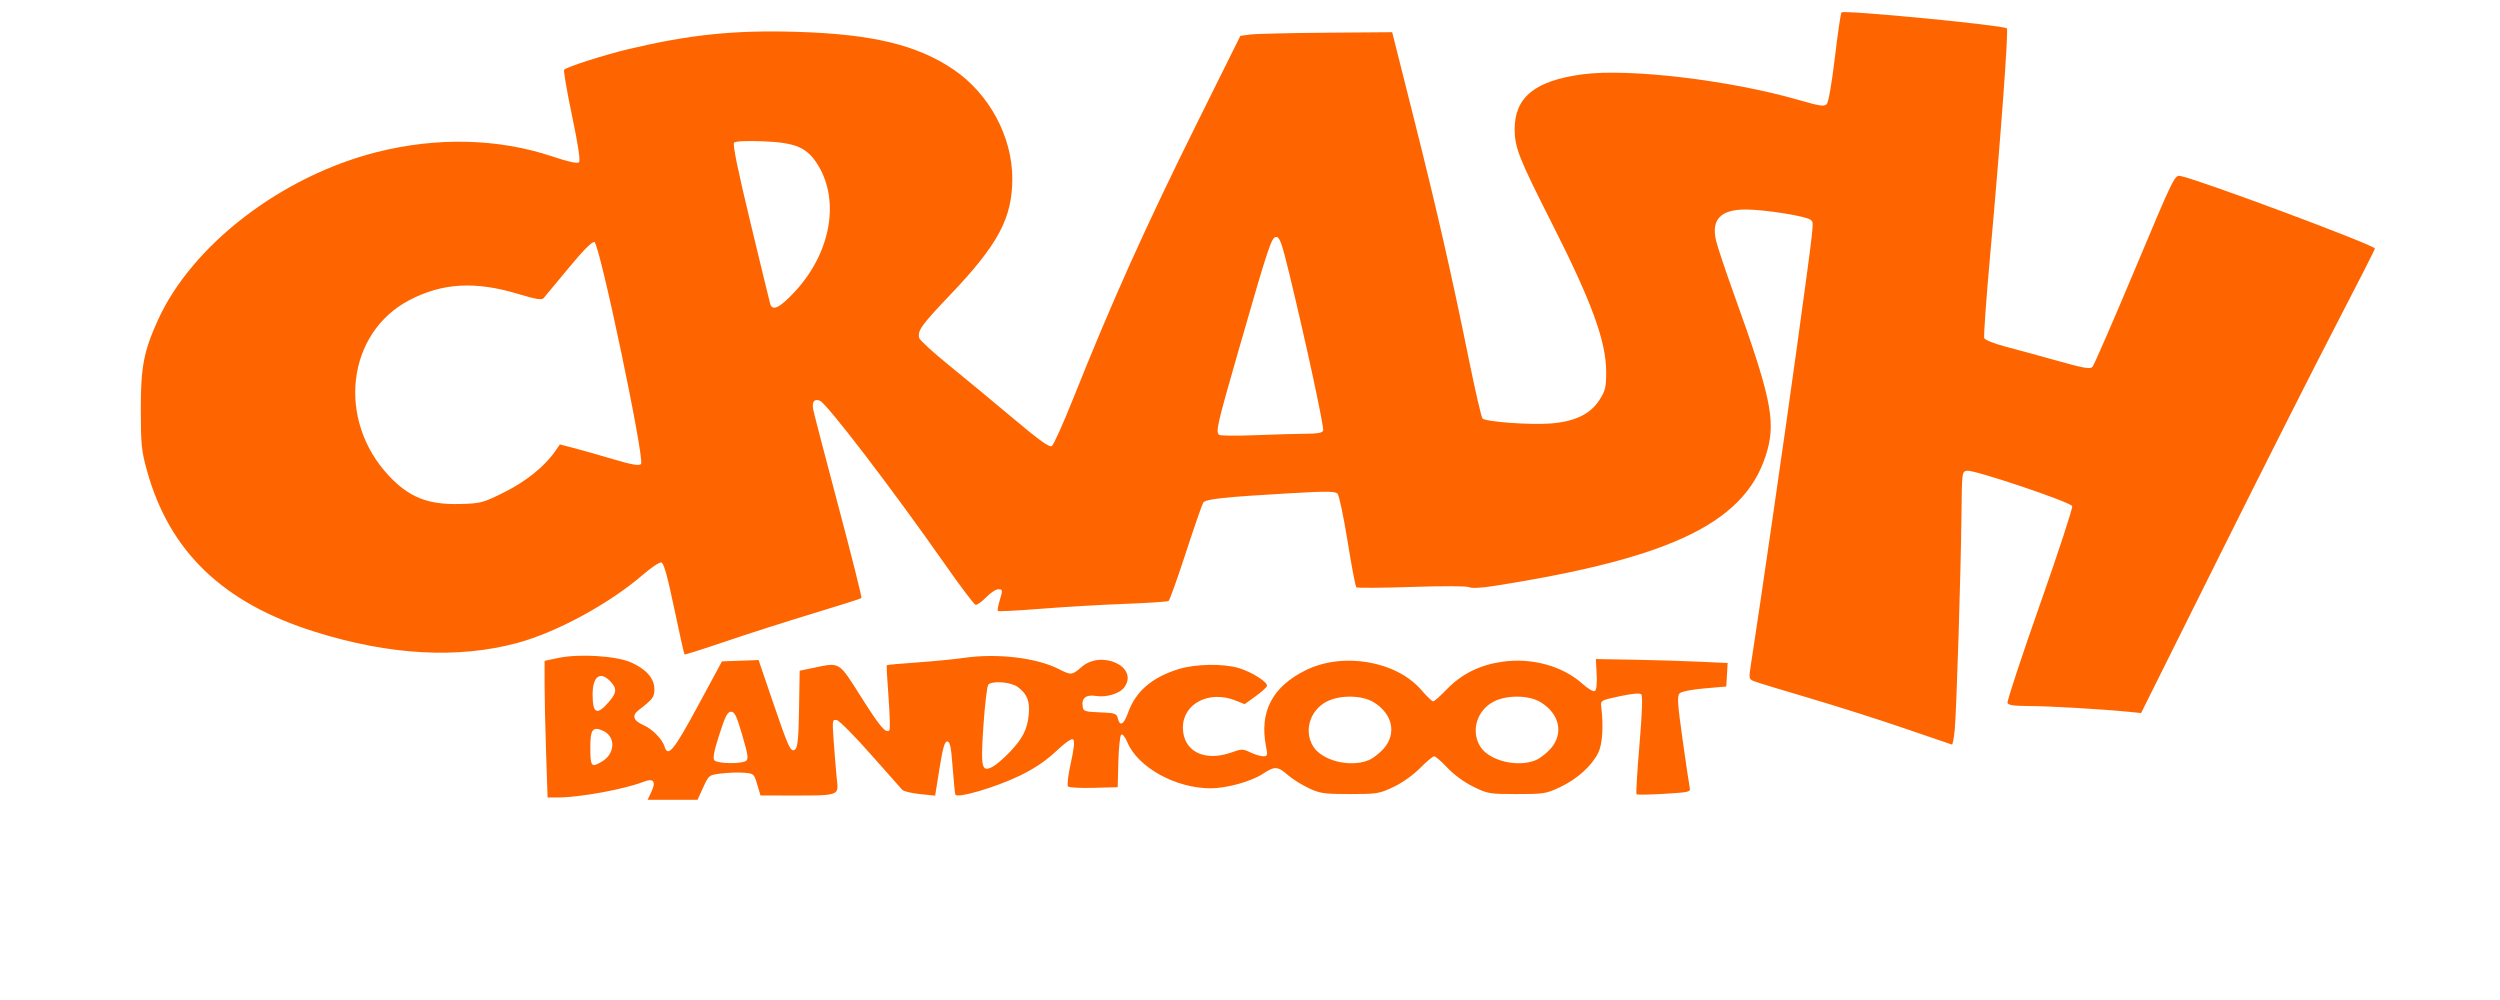 <?xml version="1.0" encoding="UTF-8" standalone="no"?>
<!-- Created with Inkscape (http://www.inkscape.org/) -->

<svg
   xmlns:dc="http://purl.org/dc/elements/1.1/"
   xmlns:cc="http://creativecommons.org/ns#"
   xmlns:rdf="http://www.w3.org/1999/02/22-rdf-syntax-ns#"
   xmlns:svg="http://www.w3.org/2000/svg"
   xmlns="http://www.w3.org/2000/svg"
   xmlns:sodipodi="http://sodipodi.sourceforge.net/DTD/sodipodi-0.dtd"
   xmlns:inkscape="http://www.inkscape.org/namespaces/inkscape"
   width="500mm"
   height="200mm"
   viewBox="0 0 500 200"
   version="1.1"
   id="svg8"
   inkscape:version="0.92.5 (2060ec1f9f, 2020-04-08)"
   sodipodi:docname="crashbandicoot.svg">
  <defs
     id="defs2" />
  <sodipodi:namedview
     id="base"
     pagecolor="#ffffff"
     bordercolor="#666666"
     borderopacity="1.0"
     inkscape:pageopacity="0.0"
     inkscape:pageshadow="2"
     inkscape:zoom="0.27068931"
     inkscape:cx="745.08712"
     inkscape:cy="451.03664"
     inkscape:document-units="mm"
     inkscape:current-layer="layer1"
     showgrid="false"
     inkscape:pagecheckerboard="true"
     inkscape:window-width="1366"
     inkscape:window-height="740"
     inkscape:window-x="0"
     inkscape:window-y="0"
     inkscape:window-maximized="1" />
  <g
     inkscape:label="Layer 1"
     inkscape:groupmode="layer"
     id="layer1"
     transform="translate(0,-97)">
    <path
       inkscape:connector-curvature="0"
       id="path79"
       d="m 130.285,255.352 c 0.971,-2.035 0.415,-2.779 -1.507,-2.019 -3.789,1.498 -12.714,3.141 -17.161,3.159 l -2.101,0.008 -0.301,-8.996 c -0.166,-4.948 -0.301,-11.097 -0.301,-13.665 v -4.669 l 2.703,-0.574 c 4.167,-0.884 11.591,-0.436 14.581,0.881 3.038,1.338 4.68,3.217 4.68,5.357 0,1.592 -0.293,1.981 -3.165,4.197 -1.391,1.073 -1.051,2.119 0.972,2.984 1.758,0.752 3.784,2.82 4.24,4.329 0.662,2.188 1.85,0.731 6.649,-8.153 l 4.817,-8.918 3.665,-0.131 3.665,-0.131 2.694,7.91 c 3.321,9.751 3.752,10.678 4.623,9.955 0.5,-0.415 0.675,-2.262 0.772,-8.136 l 0.125,-7.599 2.746,-0.57 c 5.393,-1.12 4.982,-1.372 9.564,5.858 3.818,6.024 4.931,7.331 5.637,6.624 0.16,-0.16 0.081,-3.119 -0.176,-6.577 -0.257,-3.458 -0.418,-6.351 -0.358,-6.43 0.06,-0.079 2.756,-0.327 5.99,-0.551 3.235,-0.224 7.529,-0.643 9.542,-0.931 6.601,-0.944 14.452,-0.01 18.857,2.242 2.478,1.267 2.685,1.249 4.55,-0.388 4.005,-3.516 11.462,-0.072 8.623,3.981 -0.912,1.302 -3.568,2.135 -5.712,1.792 -1.987,-0.318 -2.912,0.407 -2.673,2.094 0.138,0.976 0.398,1.065 3.463,1.189 3.104,0.126 3.332,0.207 3.601,1.278 0.406,1.62 1.183,1.143 2.039,-1.252 1.511,-4.223 4.76,-7.02 10.077,-8.675 3.36,-1.046 8.959,-1.144 12.056,-0.212 2.651,0.798 5.873,2.859 5.627,3.599 -0.099,0.297 -1.145,1.234 -2.324,2.08 l -2.143,1.539 -1.833,-0.734 c -5.234,-2.094 -10.509,0.619 -10.509,5.406 0,4.737 4.281,6.934 9.717,4.985 2.036,-0.73 2.265,-0.73 3.791,-0.002 0.893,0.426 2.047,0.774 2.564,0.774 0.861,0 0.908,-0.164 0.556,-1.945 -1.371,-6.956 1.248,-11.981 7.969,-15.286 7.455,-3.666 18.095,-1.829 23.105,3.988 1.07,1.243 2.127,2.26 2.348,2.26 0.221,1.2e-4 1.457,-1.094 2.745,-2.431 2.925,-3.035 6.573,-4.85 11.045,-5.494 5.974,-0.861 12.142,0.849 16.16,4.479 1.04,0.939 2.103,1.549 2.39,1.372 0.328,-0.203 0.46,-1.43 0.36,-3.355 l -0.157,-3.035 7.321,0.124 c 4.027,0.068 9.957,0.246 13.178,0.395 l 5.856,0.271 -0.136,2.35 -0.136,2.35 -4.347,0.374 c -2.547,0.219 -4.608,0.629 -4.976,0.989 -0.533,0.521 -0.445,1.926 0.581,9.235 0.665,4.741 1.305,9.054 1.422,9.583 0.203,0.922 -0.012,0.976 -5.097,1.28 -2.92,0.175 -5.412,0.214 -5.538,0.088 -0.126,-0.126 0.139,-4.57 0.588,-9.876 0.54,-6.381 0.663,-9.8 0.363,-10.1 -0.3,-0.3 -1.759,-0.175 -4.309,0.369 -3.654,0.78 -3.847,0.882 -3.713,1.957 0.497,3.974 0.269,7.635 -0.582,9.351 -1.305,2.631 -4.169,5.219 -7.567,6.839 -2.835,1.351 -3.243,1.417 -8.704,1.417 -5.536,0 -5.831,-0.05 -8.742,-1.483 -1.813,-0.893 -3.866,-2.395 -5.157,-3.775 -1.179,-1.261 -2.369,-2.292 -2.644,-2.292 -0.275,0 -1.543,1.06 -2.818,2.354 -1.384,1.406 -3.526,2.927 -5.315,3.775 -2.856,1.353 -3.268,1.421 -8.718,1.421 -5.205,0 -5.948,-0.107 -8.257,-1.19 -1.396,-0.655 -3.276,-1.839 -4.179,-2.631 -1.996,-1.753 -2.625,-1.782 -4.964,-0.235 -2.34,1.548 -7.273,2.914 -10.503,2.907 -6.929,-0.016 -14.429,-4.139 -16.563,-9.107 -0.534,-1.243 -1.031,-1.857 -1.292,-1.595 -0.234,0.234 -0.484,2.687 -0.556,5.452 l -0.131,5.027 -4.765,0.131 c -2.621,0.072 -4.945,-0.049 -5.165,-0.269 -0.229,-0.229 0.007,-2.228 0.55,-4.667 0.63,-2.828 0.797,-4.42 0.495,-4.721 -0.302,-0.302 -1.469,0.493 -3.462,2.358 -2.069,1.936 -4.322,3.451 -7.227,4.86 -4.875,2.365 -12.638,4.633 -12.901,3.769 -0.091,-0.3 -0.338,-2.811 -0.547,-5.579 -0.303,-4 -0.522,-5.033 -1.068,-5.033 -0.523,0 -0.893,1.293 -1.555,5.423 l -0.868,5.423 -3.021,-0.313 c -1.662,-0.172 -3.256,-0.553 -3.543,-0.847 -0.287,-0.294 -3.151,-3.52 -6.364,-7.169 -3.214,-3.649 -6.254,-6.705 -6.757,-6.791 -0.874,-0.149 -0.901,0.021 -0.625,3.922 0.159,2.243 0.426,5.545 0.592,7.338 0.386,4.155 1.401,3.824 -11.746,3.826 l -3.457,4.7e-4 -0.661,-2.203 c -0.651,-2.169 -0.693,-2.206 -2.72,-2.353 -1.133,-0.082 -3.159,-0.014 -4.504,0.153 -2.43,0.3 -2.452,0.317 -3.58,2.781 l -1.135,2.478 h -4.992 -4.992 z m 71.583,-7.853 c 2.658,-2.765 3.614,-4.644 3.885,-7.638 0.24,-2.658 -0.333,-4.073 -2.216,-5.472 -1.331,-0.988 -5.058,-1.288 -5.873,-0.473 -0.247,0.247 -0.682,3.878 -0.969,8.069 -0.591,8.651 -0.396,9.537 1.837,8.361 0.667,-0.351 2.168,-1.633 3.337,-2.848 z m -81.491,1.822 c 2.678,-1.582 2.811,-4.986 0.24,-6.157 -2.041,-0.93 -2.553,-0.292 -2.553,3.179 0,4.02 0.172,4.242 2.312,2.978 z m 28.786,-0.121 c 0.572,-0.362 0.471,-1.103 -0.704,-5.141 -1.123,-3.863 -1.531,-4.718 -2.247,-4.718 -0.705,0 -1.161,0.888 -2.348,4.573 -1.052,3.267 -1.337,4.737 -0.996,5.148 0.556,0.67 5.29,0.774 6.296,0.138 z m 124.617,-0.181 c 0.814,-0.34 2.146,-1.377 2.96,-2.304 2.644,-3.012 1.772,-6.981 -2.042,-9.289 -2.327,-1.409 -6.696,-1.467 -9.327,-0.125 -3.371,1.72 -4.646,5.852 -2.759,8.946 1.772,2.906 7.466,4.319 11.168,2.772 z m 33.404,0 c 0.814,-0.34 2.146,-1.377 2.96,-2.304 2.644,-3.012 1.772,-6.981 -2.042,-9.289 -2.327,-1.409 -6.696,-1.467 -9.327,-0.125 -3.371,1.72 -4.646,5.852 -2.759,8.946 1.772,2.906 7.466,4.319 11.168,2.772 z M 121.678,237.495 c 1.68,-1.913 1.766,-2.76 0.425,-4.187 -2.054,-2.186 -3.581,-1.07 -3.581,2.617 0,3.778 0.847,4.2 3.156,1.57 z m 259.269,5.195 c -5.033,-1.736 -13.682,-4.487 -19.219,-6.114 -5.537,-1.627 -10.502,-3.146 -11.033,-3.376 -0.9,-0.389 -0.937,-0.6 -0.543,-3.087 1.482,-9.347 7.111,-48.194 9.24,-63.757 3.604,-26.354 3.425,-24.7 2.751,-25.374 -0.723,-0.723 -9.203,-2.081 -12.991,-2.081 -4.99,0 -6.9,1.961 -5.966,6.126 0.268,1.197 1.949,6.228 3.735,11.18 7.072,19.613 8.177,24.733 6.609,30.622 -3.831,14.389 -18.435,21.677 -54.875,27.382 -2.485,0.389 -4.341,0.476 -4.81,0.225 -0.44,-0.236 -5.307,-0.256 -11.511,-0.048 -5.911,0.198 -10.892,0.23 -11.068,0.072 -0.176,-0.158 -0.965,-4.303 -1.753,-9.211 -0.788,-4.908 -1.692,-9.191 -2.008,-9.519 -0.467,-0.484 -2.242,-0.499 -9.458,-0.083 -13.324,0.769 -16.936,1.159 -17.403,1.879 -0.225,0.346 -1.787,4.851 -3.471,10.01 -1.684,5.159 -3.239,9.503 -3.456,9.653 -0.216,0.15 -4.139,0.412 -8.717,0.582 -4.578,0.17 -12.121,0.61 -16.76,0.977 -4.64,0.367 -8.534,0.57 -8.653,0.451 -0.119,-0.119 0.022,-1.014 0.314,-1.989 0.687,-2.294 0.68,-2.352 -0.295,-2.352 -0.454,0 -1.53,0.727 -2.391,1.615 -0.861,0.888 -1.809,1.558 -2.106,1.487 -0.297,-0.07 -3.061,-3.732 -6.142,-8.136 -10.337,-14.777 -23.629,-32.161 -24.99,-32.683 -1.136,-0.436 -1.624,0.209 -1.333,1.762 0.151,0.804 2.432,9.569 5.069,19.477 2.637,9.908 4.696,18.113 4.576,18.234 -0.12,0.12 -4.493,1.511 -9.718,3.091 -5.225,1.58 -13.103,4.101 -17.507,5.602 -4.404,1.501 -8.078,2.663 -8.163,2.582 -0.086,-0.081 -1.012,-4.228 -2.059,-9.215 -1.397,-6.656 -2.086,-9.1 -2.59,-9.188 -0.378,-0.066 -2.025,1.038 -3.661,2.452 -6.714,5.806 -17.28,11.541 -25.167,13.662 -11.911,3.202 -25.52,2.444 -40.496,-2.258 -18.344,-5.759 -29.044,-16.034 -33.528,-32.197 -1.108,-3.994 -1.229,-5.19 -1.239,-12.207 -0.01,-8.558 0.58,-11.652 3.425,-17.927 6.813,-15.027 24.739,-28.781 43.779,-33.591 12.022,-3.037 24.287,-2.74 35.044,0.85 3.308,1.104 5.078,1.493 5.388,1.184 0.309,-0.309 -0.145,-3.357 -1.383,-9.274 -1.014,-4.848 -1.732,-8.995 -1.596,-9.216 0.317,-0.512 7.99,-2.978 12.895,-4.143 12.231,-2.906 21.15,-3.826 33.521,-3.457 15.278,0.456 24.182,2.595 31.505,7.567 7.104,4.824 11.724,13.411 11.725,21.791 4.7e-4,7.866 -2.834,13.185 -12.334,23.15 -5.855,6.141 -6.666,7.268 -6.284,8.729 0.115,0.439 2.812,2.907 5.995,5.485 3.182,2.578 8.955,7.355 12.829,10.616 5.196,4.374 7.213,5.82 7.691,5.514 0.357,-0.228 2.252,-4.43 4.212,-9.337 7.916,-19.822 14.499,-34.46 25.045,-55.687 l 8.457,-17.021 1.918,-0.263 c 1.055,-0.145 7.886,-0.31 15.18,-0.367 l 13.263,-0.104 4.206,16.702 c 4.683,18.595 7.677,31.706 11.128,48.72 1.275,6.285 2.507,11.617 2.739,11.848 0.653,0.653 9.433,1.3 13.515,0.996 4.923,-0.366 8.065,-1.874 9.884,-4.741 1.164,-1.835 1.327,-2.52 1.327,-5.559 0,-6.162 -2.864,-13.984 -10.995,-30.022 -6.445,-12.713 -7.308,-14.903 -7.308,-18.532 0,-6.413 4.078,-9.714 13.569,-10.985 9.272,-1.241 29.552,1.17 43.316,5.15 4.217,1.22 5.036,1.336 5.541,0.791 0.348,-0.376 1.016,-4.223 1.622,-9.334 0.567,-4.782 1.162,-8.827 1.323,-8.99 0.512,-0.519 32.466,2.569 33.076,3.196 0.35,0.36 -1.258,22.202 -3.312,44.976 -0.809,8.967 -1.356,16.6 -1.217,16.964 0.145,0.377 1.993,1.116 4.303,1.719 2.227,0.582 6.916,1.863 10.419,2.847 5.178,1.454 6.473,1.678 6.922,1.197 0.304,-0.326 4.124,-9.103 8.489,-19.504 7.864,-18.739 7.947,-18.91 9.145,-18.67 3.84,0.768 38.855,13.834 38.855,14.499 0,0.198 -3.411,6.915 -7.581,14.925 -4.169,8.011 -14.69,28.832 -23.38,46.27 l -15.799,31.706 -2.588,-0.258 c -5.233,-0.522 -15.97,-1.141 -19.876,-1.146 -2.93,-0.004 -4.082,-0.17 -4.253,-0.617 -0.129,-0.337 2.785,-9.182 6.477,-19.657 3.691,-10.475 6.598,-19.34 6.46,-19.701 -0.31,-0.808 -19.542,-7.288 -21.01,-7.08 -1.04,0.148 -1.043,0.173 -1.137,8.842 -0.124,11.474 -0.985,38.991 -1.343,42.898 -0.156,1.699 -0.411,3.059 -0.567,3.024 -0.156,-0.036 -4.402,-1.485 -9.436,-3.221 z m -280.127,-47.223 c 4.374,-2.171 8.092,-5.167 10.237,-8.25 l 0.926,-1.331 2.698,0.697 c 1.484,0.384 5.014,1.384 7.845,2.224 3.899,1.156 5.276,1.398 5.677,0.997 0.816,-0.816 -8.299,-44.21 -9.327,-44.408 -0.48,-0.092 -2.315,1.766 -5.194,5.261 -2.449,2.972 -4.678,5.653 -4.953,5.959 -0.389,0.431 -1.524,0.247 -5.077,-0.826 -8.605,-2.598 -15.199,-2.217 -21.814,1.259 -12.494,6.565 -14.517,23.928 -4.087,35.078 4.056,4.337 7.856,5.848 14.253,5.67 4.191,-0.117 4.546,-0.21 8.817,-2.33 z m 160.535,-11.721 c 2.124,-9.2e-4 3.111,-0.187 3.276,-0.617 0.235,-0.613 -3.476,-17.813 -6.804,-31.529 -1.435,-5.917 -1.893,-7.207 -2.555,-7.207 -0.969,0 -1.47,1.501 -7.519,22.535 -4.289,14.913 -4.62,16.336 -3.966,17.027 0.189,0.199 3.535,0.234 7.436,0.078 3.901,-0.157 8.46,-0.285 10.132,-0.286 z m -102.358,-28.449 c 7.088,-7.656 9.003,-17.952 4.678,-25.147 -2.193,-3.647 -4.446,-4.637 -11.142,-4.893 -3.238,-0.124 -5.425,-0.022 -5.714,0.267 -0.319,0.319 0.721,5.407 3.262,15.96 2.051,8.521 3.835,15.852 3.963,16.293 0.446,1.528 1.933,0.784 4.954,-2.48 z"
       style="fill:#fe6500;stroke-width:0.458" />
    <path
       style="fill:#000000;stroke-width:0.265"
       d=""
       id="path75"
       inkscape:connector-curvature="0" />
  </g>
</svg>
